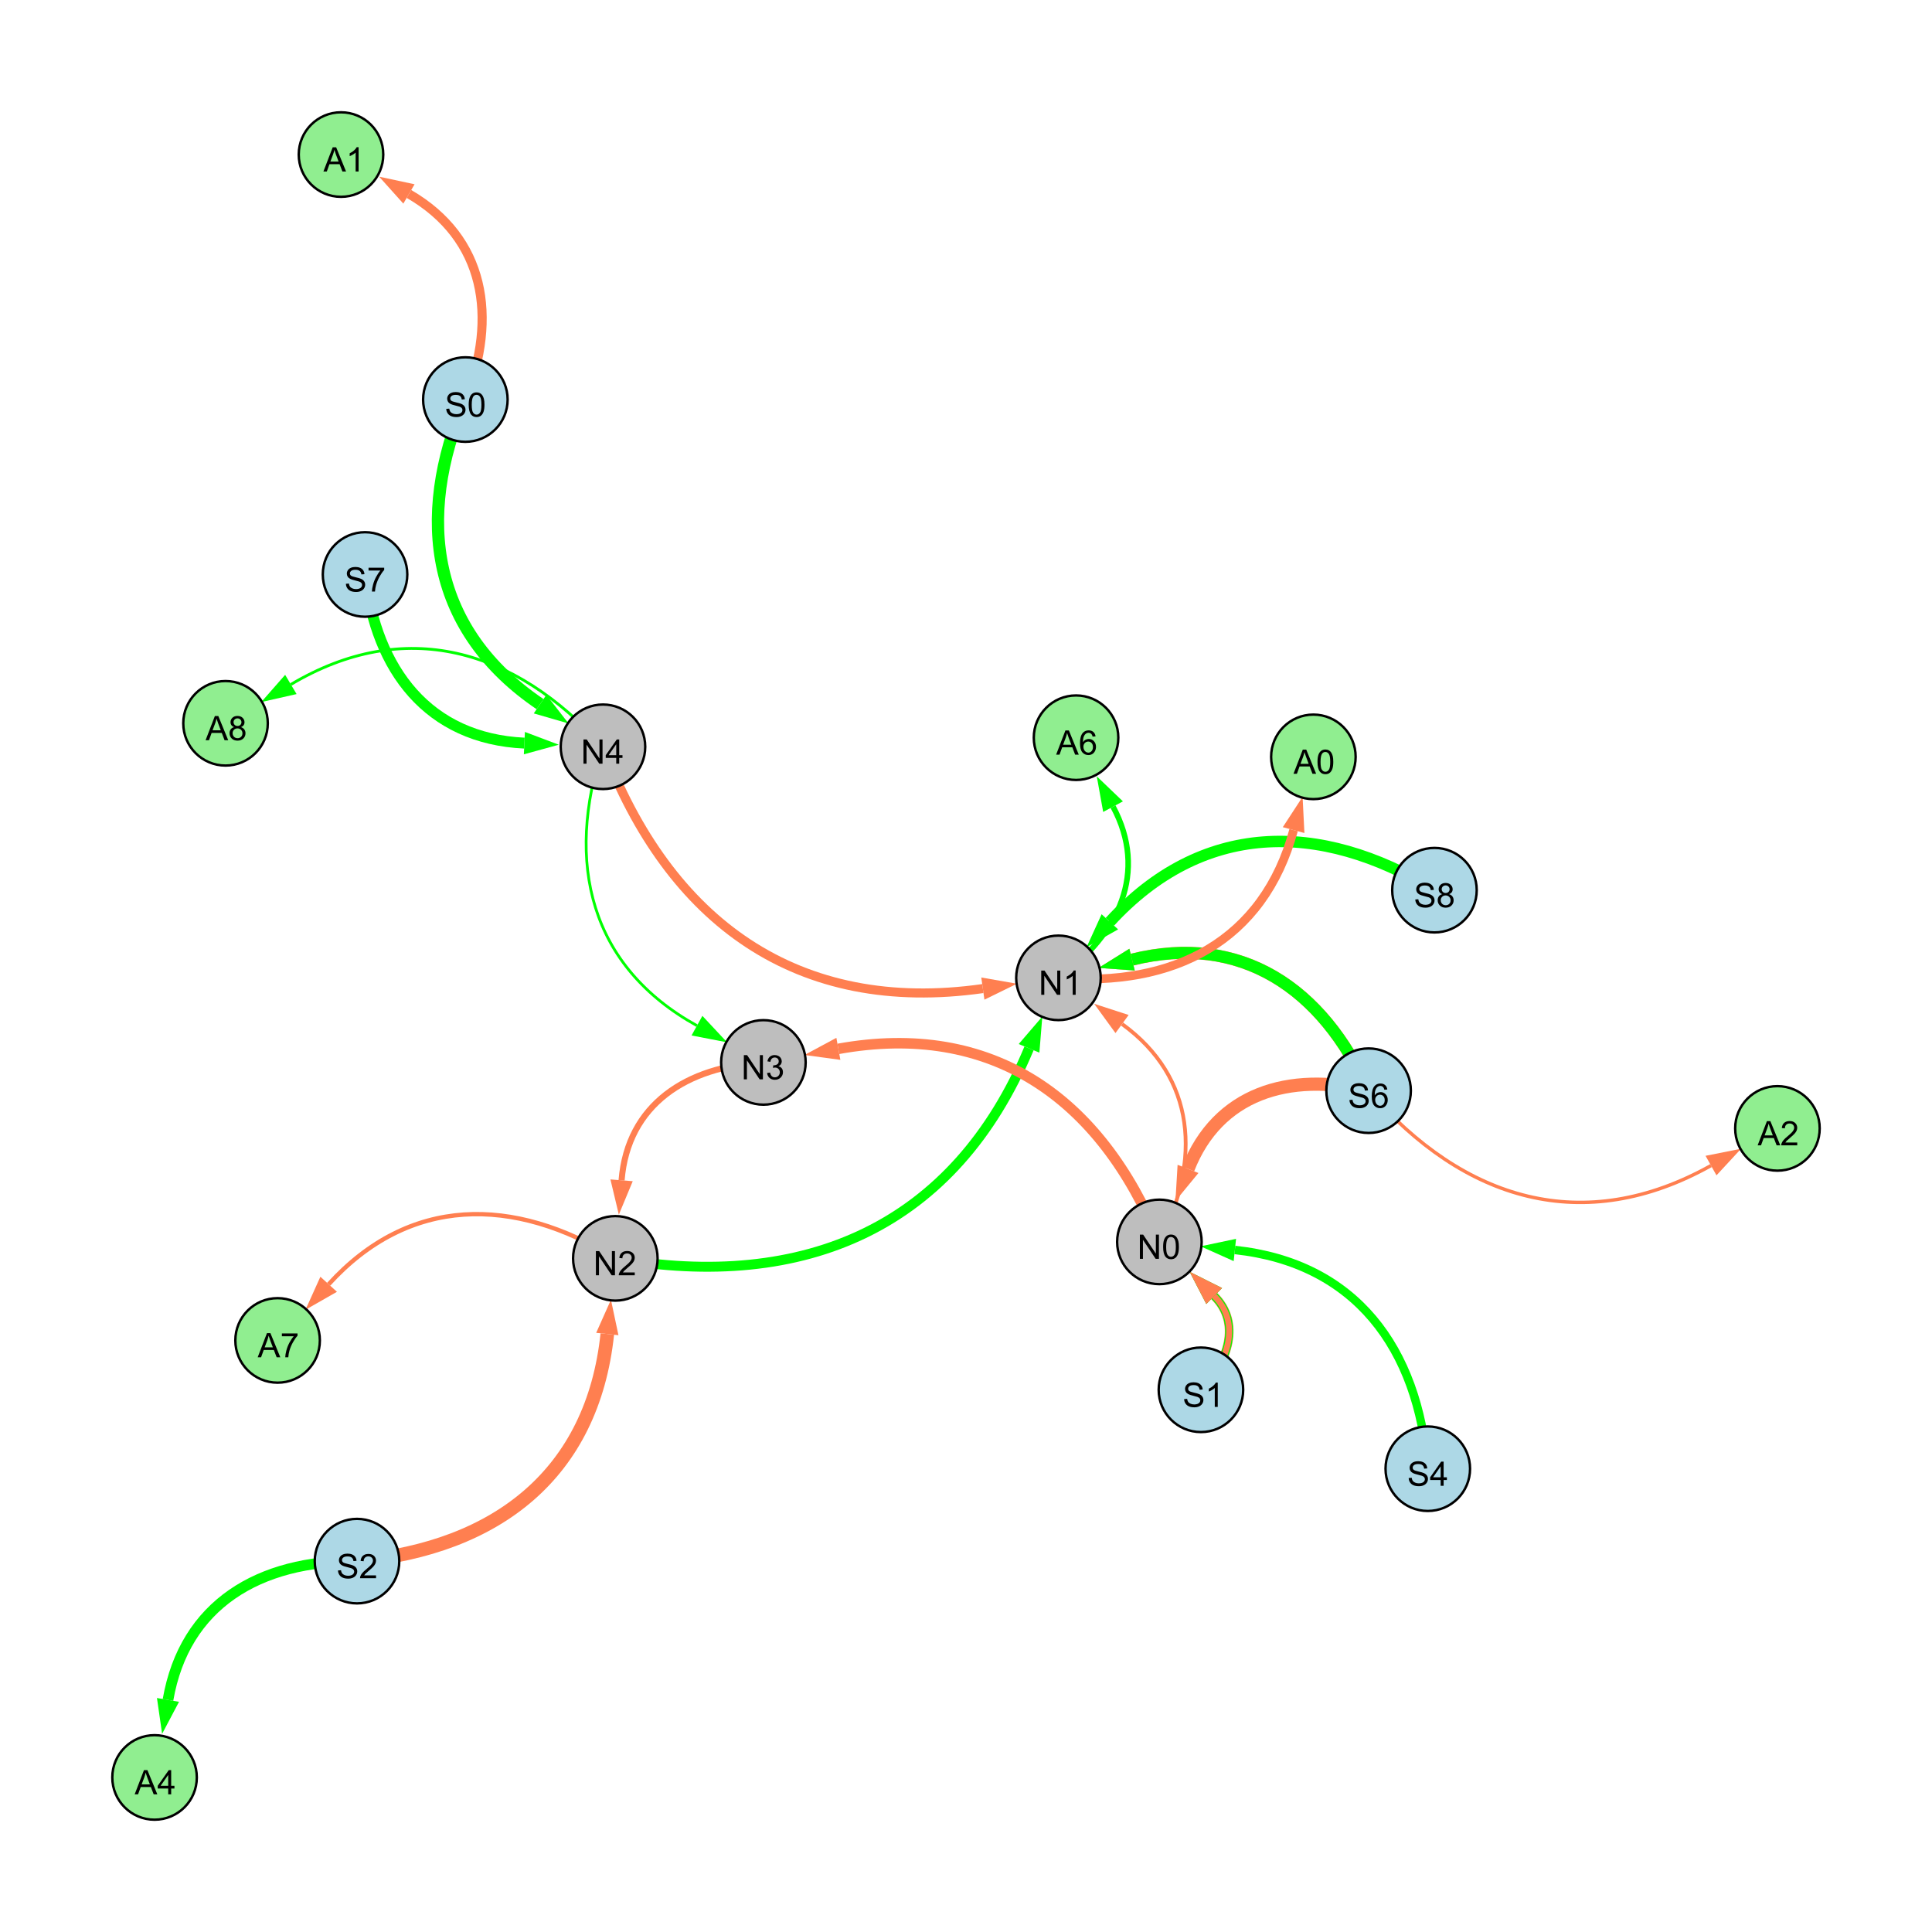 <?xml version="1.0" encoding="UTF-8"?>
<svg xmlns="http://www.w3.org/2000/svg" xmlns:xlink="http://www.w3.org/1999/xlink" width="800" height="800" viewBox="0 0 800 800">
<defs>
<g>
<g id="glyph-0-0">
<path d="M 0.629 -3.219 L 1.879 -3.328 C 1.938 -2.828 2.078 -2.418 2.293 -2.094 C 2.512 -1.773 2.848 -1.516 3.301 -1.316 C 3.758 -1.117 4.27 -1.02 4.84 -1.02 C 5.344 -1.02 5.793 -1.094 6.18 -1.242 C 6.566 -1.395 6.855 -1.602 7.043 -1.863 C 7.234 -2.125 7.328 -2.41 7.328 -2.719 C 7.328 -3.035 7.238 -3.309 7.055 -3.543 C 6.871 -3.777 6.57 -3.977 6.152 -4.137 C 5.883 -4.242 5.289 -4.402 4.367 -4.625 C 3.449 -4.844 2.805 -5.055 2.434 -5.25 C 1.953 -5.5 1.598 -5.812 1.363 -6.184 C 1.129 -6.555 1.012 -6.969 1.012 -7.43 C 1.012 -7.938 1.156 -8.41 1.441 -8.848 C 1.73 -9.289 2.148 -9.621 2.699 -9.852 C 3.25 -10.078 3.863 -10.191 4.539 -10.191 C 5.281 -10.191 5.938 -10.074 6.504 -9.832 C 7.07 -9.594 7.508 -9.242 7.812 -8.777 C 8.117 -8.312 8.281 -7.785 8.305 -7.199 L 7.035 -7.102 C 6.965 -7.734 6.734 -8.215 6.34 -8.539 C 5.945 -8.863 5.363 -9.023 4.594 -9.023 C 3.793 -9.023 3.207 -8.875 2.84 -8.582 C 2.473 -8.289 2.289 -7.934 2.289 -7.52 C 2.289 -7.16 2.422 -6.863 2.68 -6.633 C 2.934 -6.398 3.602 -6.16 4.68 -5.918 C 5.758 -5.672 6.496 -5.461 6.898 -5.277 C 7.48 -5.008 7.91 -4.668 8.188 -4.254 C 8.469 -3.844 8.605 -3.367 8.605 -2.828 C 8.605 -2.297 8.453 -1.793 8.148 -1.324 C 7.844 -0.852 7.406 -0.484 6.832 -0.223 C 6.262 0.039 5.617 0.172 4.902 0.172 C 3.996 0.172 3.234 0.039 2.621 -0.227 C 2.008 -0.488 1.527 -0.887 1.18 -1.418 C 0.832 -1.949 0.648 -2.551 0.629 -3.219 Z M 0.629 -3.219 "/>
</g>
<g id="glyph-0-1">
<path d="M 0.582 -4.941 C 0.582 -6.129 0.703 -7.082 0.945 -7.805 C 1.191 -8.527 1.555 -9.082 2.035 -9.477 C 2.516 -9.867 3.121 -10.062 3.848 -10.062 C 4.387 -10.062 4.859 -9.953 5.266 -9.738 C 5.668 -9.52 6.004 -9.211 6.27 -8.801 C 6.531 -8.395 6.738 -7.898 6.891 -7.312 C 7.039 -6.727 7.117 -5.938 7.117 -4.941 C 7.117 -3.766 6.996 -2.816 6.754 -2.094 C 6.512 -1.371 6.152 -0.816 5.672 -0.422 C 5.191 -0.027 4.582 0.172 3.848 0.172 C 2.883 0.172 2.125 -0.176 1.57 -0.867 C 0.91 -1.703 0.582 -3.059 0.582 -4.941 M 1.844 -4.941 C 1.844 -3.297 2.039 -2.203 2.422 -1.656 C 2.809 -1.113 3.285 -0.84 3.848 -0.84 C 4.414 -0.84 4.891 -1.113 5.273 -1.66 C 5.66 -2.207 5.852 -3.301 5.852 -4.941 C 5.852 -6.594 5.66 -7.688 5.273 -8.23 C 4.891 -8.773 4.41 -9.043 3.836 -9.043 C 3.27 -9.043 2.82 -8.805 2.48 -8.328 C 2.059 -7.715 1.844 -6.586 1.844 -4.941 Z M 1.844 -4.941 "/>
</g>
<g id="glyph-0-2">
<path d="M 1.066 0 L 1.066 -10.023 L 2.426 -10.023 L 7.691 -2.152 L 7.691 -10.023 L 8.961 -10.023 L 8.961 0 L 7.602 0 L 2.336 -7.875 L 2.336 0 Z M 1.066 0 "/>
</g>
<g id="glyph-0-3">
<path d="M 4.523 0 L 4.523 -2.398 L 0.18 -2.398 L 0.18 -3.527 L 4.75 -10.023 L 5.758 -10.023 L 5.758 -3.527 L 7.109 -3.527 L 7.109 -2.398 L 5.758 -2.398 L 5.758 0 L 4.523 0 M 4.523 -3.527 L 4.523 -8.047 L 1.387 -3.527 Z M 4.523 -3.527 "/>
</g>
<g id="glyph-0-4">
<path d="M 5.215 0 L 3.984 0 L 3.984 -7.84 C 3.688 -7.559 3.301 -7.277 2.82 -6.992 C 2.34 -6.711 1.906 -6.5 1.523 -6.359 L 1.523 -7.547 C 2.211 -7.871 2.812 -8.262 3.328 -8.723 C 3.844 -9.184 4.207 -9.629 4.422 -10.062 L 5.215 -10.062 Z M 5.215 0 "/>
</g>
<g id="glyph-0-5">
<path d="M 0.586 -2.645 L 1.82 -2.809 C 1.961 -2.113 2.199 -1.609 2.539 -1.301 C 2.879 -0.996 3.293 -0.84 3.781 -0.84 C 4.359 -0.84 4.848 -1.043 5.246 -1.441 C 5.645 -1.844 5.844 -2.34 5.844 -2.934 C 5.844 -3.496 5.66 -3.965 5.289 -4.332 C 4.922 -4.699 4.453 -4.883 3.883 -4.883 C 3.648 -4.883 3.359 -4.836 3.016 -4.742 L 3.152 -5.824 C 3.234 -5.816 3.301 -5.812 3.352 -5.812 C 3.875 -5.812 4.344 -5.945 4.766 -6.219 C 5.184 -6.492 5.395 -6.914 5.395 -7.484 C 5.395 -7.938 5.242 -8.309 4.938 -8.605 C 4.629 -8.902 4.234 -9.051 3.754 -9.051 C 3.273 -9.051 2.875 -8.898 2.555 -8.602 C 2.238 -8.297 2.031 -7.848 1.941 -7.246 L 0.711 -7.465 C 0.859 -8.289 1.203 -8.93 1.734 -9.383 C 2.27 -9.836 2.934 -10.062 3.727 -10.062 C 4.273 -10.062 4.777 -9.945 5.234 -9.711 C 5.695 -9.477 6.047 -9.156 6.293 -8.75 C 6.535 -8.344 6.656 -7.914 6.656 -7.457 C 6.656 -7.023 6.543 -6.629 6.309 -6.273 C 6.078 -5.918 5.734 -5.637 5.277 -5.43 C 5.871 -5.289 6.328 -5.008 6.656 -4.578 C 6.984 -4.145 7.148 -3.605 7.148 -2.961 C 7.148 -2.086 6.832 -1.344 6.195 -0.734 C 5.555 -0.125 4.75 0.18 3.773 0.18 C 2.895 0.18 2.164 -0.086 1.582 -0.609 C 1 -1.133 0.672 -1.812 0.586 -2.645 Z M 0.586 -2.645 "/>
</g>
<g id="glyph-0-6">
<path d="M 7.047 -1.184 L 7.047 0 L 0.422 0 C 0.414 -0.297 0.461 -0.582 0.566 -0.855 C 0.734 -1.305 1.008 -1.75 1.379 -2.188 C 1.75 -2.625 2.285 -3.133 2.988 -3.703 C 4.078 -4.598 4.812 -5.305 5.195 -5.828 C 5.578 -6.348 5.77 -6.844 5.77 -7.309 C 5.77 -7.797 5.594 -8.207 5.246 -8.543 C 4.898 -8.875 4.445 -9.043 3.883 -9.043 C 3.289 -9.043 2.816 -8.867 2.461 -8.512 C 2.105 -8.156 1.926 -7.664 1.922 -7.035 L 0.656 -7.164 C 0.742 -8.109 1.07 -8.828 1.633 -9.32 C 2.199 -9.816 2.957 -10.062 3.91 -10.062 C 4.871 -10.062 5.633 -9.797 6.195 -9.262 C 6.754 -8.73 7.035 -8.07 7.035 -7.281 C 7.035 -6.879 6.953 -6.484 6.789 -6.098 C 6.625 -5.711 6.352 -5.301 5.973 -4.875 C 5.59 -4.445 4.957 -3.859 4.074 -3.109 C 3.336 -2.492 2.863 -2.07 2.652 -1.848 C 2.441 -1.629 2.27 -1.406 2.133 -1.184 Z M 7.047 -1.184 "/>
</g>
<g id="glyph-0-7">
<path d="M 6.965 -7.566 L 5.742 -7.473 C 5.633 -7.953 5.477 -8.305 5.277 -8.523 C 4.945 -8.875 4.535 -9.051 4.047 -9.051 C 3.656 -9.051 3.312 -8.941 3.016 -8.723 C 2.629 -8.441 2.32 -8.027 2.098 -7.484 C 1.875 -6.941 1.758 -6.172 1.75 -5.168 C 2.047 -5.617 2.41 -5.953 2.836 -6.172 C 3.266 -6.391 3.715 -6.5 4.184 -6.5 C 5.004 -6.5 5.703 -6.199 6.277 -5.594 C 6.855 -4.992 7.145 -4.211 7.145 -3.254 C 7.145 -2.625 7.008 -2.039 6.738 -1.5 C 6.465 -0.961 6.094 -0.547 5.617 -0.258 C 5.145 0.027 4.609 0.172 4.008 0.172 C 2.98 0.172 2.145 -0.207 1.496 -0.961 C 0.852 -1.715 0.527 -2.957 0.527 -4.688 C 0.527 -6.625 0.883 -8.035 1.602 -8.914 C 2.223 -9.68 3.066 -10.062 4.121 -10.062 C 4.91 -10.062 5.555 -9.84 6.059 -9.398 C 6.562 -8.957 6.867 -8.348 6.965 -7.566 M 1.941 -3.246 C 1.941 -2.824 2.031 -2.418 2.211 -2.031 C 2.391 -1.645 2.645 -1.348 2.969 -1.145 C 3.289 -0.941 3.629 -0.84 3.984 -0.84 C 4.504 -0.84 4.953 -1.051 5.324 -1.469 C 5.699 -1.891 5.887 -2.457 5.887 -3.18 C 5.887 -3.871 5.699 -4.418 5.332 -4.816 C 4.961 -5.215 4.5 -5.414 3.938 -5.414 C 3.383 -5.414 2.91 -5.215 2.523 -4.816 C 2.137 -4.418 1.941 -3.895 1.941 -3.246 Z M 1.941 -3.246 "/>
</g>
<g id="glyph-0-8">
<path d="M 2.477 -5.434 C 1.965 -5.621 1.586 -5.887 1.34 -6.234 C 1.094 -6.582 0.969 -6.996 0.969 -7.477 C 0.969 -8.207 1.234 -8.82 1.758 -9.316 C 2.281 -9.812 2.977 -10.062 3.848 -10.062 C 4.723 -10.062 5.43 -9.809 5.961 -9.301 C 6.492 -8.793 6.762 -8.172 6.762 -7.445 C 6.762 -6.98 6.641 -6.574 6.395 -6.23 C 6.152 -5.887 5.781 -5.621 5.285 -5.434 C 5.898 -5.234 6.367 -4.91 6.688 -4.465 C 7.012 -4.016 7.172 -3.484 7.172 -2.863 C 7.172 -2.008 6.867 -1.289 6.262 -0.703 C 5.656 -0.121 4.859 0.172 3.867 0.172 C 2.879 0.172 2.082 -0.121 1.477 -0.707 C 0.871 -1.293 0.566 -2.023 0.566 -2.898 C 0.566 -3.551 0.734 -4.098 1.062 -4.535 C 1.395 -4.977 1.863 -5.273 2.477 -5.434 M 2.227 -7.52 C 2.227 -7.047 2.383 -6.656 2.688 -6.359 C 2.992 -6.055 3.387 -5.906 3.875 -5.906 C 4.352 -5.906 4.738 -6.055 5.043 -6.355 C 5.344 -6.652 5.496 -7.02 5.496 -7.453 C 5.496 -7.902 5.34 -8.281 5.027 -8.59 C 4.715 -8.898 4.328 -9.051 3.863 -9.051 C 3.395 -9.051 3.004 -8.898 2.695 -8.602 C 2.383 -8.297 2.227 -7.938 2.227 -7.52 M 1.832 -2.891 C 1.832 -2.539 1.914 -2.203 2.082 -1.875 C 2.246 -1.547 2.496 -1.289 2.824 -1.109 C 3.152 -0.93 3.504 -0.84 3.883 -0.84 C 4.469 -0.84 4.957 -1.031 5.34 -1.406 C 5.723 -1.785 5.914 -2.266 5.914 -2.852 C 5.914 -3.441 5.715 -3.934 5.32 -4.32 C 4.926 -4.707 4.434 -4.902 3.844 -4.902 C 3.262 -4.902 2.785 -4.711 2.402 -4.328 C 2.023 -3.945 1.832 -3.465 1.832 -2.891 Z M 1.832 -2.891 "/>
</g>
<g id="glyph-0-9">
<path d="M 0.664 -8.711 L 0.664 -9.891 L 7.148 -9.891 L 7.148 -8.934 C 6.512 -8.254 5.879 -7.352 5.254 -6.227 C 4.625 -5.102 4.141 -3.945 3.801 -2.754 C 3.555 -1.918 3.398 -0.996 3.328 0 L 2.062 0 C 2.078 -0.789 2.234 -1.742 2.531 -2.859 C 2.824 -3.973 3.25 -5.051 3.805 -6.086 C 4.359 -7.125 4.945 -8 5.57 -8.711 Z M 0.664 -8.711 "/>
</g>
<g id="glyph-0-10">
<path d="M -0.02 0 L 3.828 -10.023 L 5.258 -10.023 L 9.359 0 L 7.848 0 L 6.68 -3.035 L 2.488 -3.035 L 1.387 0 L -0.02 0 M 2.871 -4.117 L 6.27 -4.117 L 5.223 -6.891 C 4.902 -7.734 4.668 -8.426 4.512 -8.969 C 4.383 -8.328 4.203 -7.688 3.973 -7.055 Z M 2.871 -4.117 "/>
</g>
</g>
</defs>
<rect x="-80" y="-80" width="960" height="960" fill="rgb(100%, 100%, 100%)" fill-opacity="1"/>
<path fill="none" stroke-width="5.091" stroke-linecap="butt" stroke-linejoin="miter" stroke="rgb(0%, 100%, 0%)" stroke-opacity="1" stroke-miterlimit="10" d="M 192.699 165.445 C 171.477 215.223 179.02 261.344 223.629 291.574 "/>
<path fill-rule="nonzero" fill="rgb(0%, 100%, 0%)" fill-opacity="1" d="M 235.438 299.578 L 221.027 295.41 L 226.227 287.734 L 235.438 299.578 "/>
<path fill="none" stroke-width="1.562" stroke-linecap="butt" stroke-linejoin="miter" stroke="rgb(100%, 49.804%, 31.373%)" stroke-opacity="1" stroke-miterlimit="10" d="M 480.078 514.242 C 497.477 480.305 495.223 446.246 464.621 424.027 "/>
<path fill-rule="nonzero" fill="rgb(100%, 49.804%, 31.373%)" fill-opacity="1" d="M 453.074 415.645 L 467.344 420.277 L 461.895 427.777 L 453.074 415.645 "/>
<path fill="none" stroke-width="2.517" stroke-linecap="butt" stroke-linejoin="miter" stroke="rgb(100%, 49.804%, 31.373%)" stroke-opacity="1" stroke-miterlimit="10" d="M 316.109 439.922 C 284.332 441.512 259.895 457.395 257.383 488.738 "/>
<path fill-rule="nonzero" fill="rgb(100%, 49.804%, 31.373%)" fill-opacity="1" d="M 256.246 502.961 L 252.762 488.371 L 262.004 489.109 L 256.246 502.961 "/>
<path fill="none" stroke-width="5.63" stroke-linecap="butt" stroke-linejoin="miter" stroke="rgb(100%, 49.804%, 31.373%)" stroke-opacity="1" stroke-miterlimit="10" d="M 147.832 646.43 C 205.891 640.992 245.355 610.168 251.477 552.387 "/>
<path fill-rule="nonzero" fill="rgb(100%, 49.804%, 31.373%)" fill-opacity="1" d="M 252.98 538.199 L 256.086 552.875 L 246.867 551.898 L 252.98 538.199 "/>
<path fill="none" stroke-width="5.456" stroke-linecap="butt" stroke-linejoin="miter" stroke="rgb(100%, 49.804%, 31.373%)" stroke-opacity="1" stroke-miterlimit="10" d="M 566.707 451.633 C 533.684 443.734 504.203 452.742 491.934 484.02 "/>
<path fill-rule="nonzero" fill="rgb(100%, 49.804%, 31.373%)" fill-opacity="1" d="M 486.723 497.301 L 487.617 482.324 L 496.25 485.711 L 486.723 497.301 "/>
<path fill="none" stroke-width="5.042" stroke-linecap="butt" stroke-linejoin="miter" stroke="rgb(100%, 49.804%, 31.373%)" stroke-opacity="1" stroke-miterlimit="10" d="M 566.707 451.633 C 547.625 409.055 513.801 386.211 468.762 397.359 "/>
<path fill-rule="nonzero" fill="rgb(100%, 49.804%, 31.373%)" fill-opacity="1" d="M 454.914 400.789 L 467.645 392.859 L 469.875 401.859 L 454.914 400.789 "/>
<path fill="none" stroke-width="3.616" stroke-linecap="butt" stroke-linejoin="miter" stroke="rgb(100%, 49.804%, 31.373%)" stroke-opacity="1" stroke-miterlimit="10" d="M 497.281 575.488 C 508.816 563.91 513.91 547.66 502.762 536.652 "/>
<path fill-rule="nonzero" fill="rgb(100%, 49.804%, 31.373%)" fill-opacity="1" d="M 492.613 526.625 L 506.02 533.355 L 499.504 539.949 L 492.613 526.625 "/>
<path fill="none" stroke-width="3.751" stroke-linecap="butt" stroke-linejoin="miter" stroke="rgb(100%, 49.804%, 31.373%)" stroke-opacity="1" stroke-miterlimit="10" d="M 249.68 309.227 C 277.082 381.926 330.215 420.242 406.98 409.348 "/>
<path fill-rule="nonzero" fill="rgb(100%, 49.804%, 31.373%)" fill-opacity="1" d="M 421.102 407.344 L 407.629 413.938 L 406.328 404.758 L 421.102 407.344 "/>
<path fill="none" stroke-width="1.144" stroke-linecap="butt" stroke-linejoin="miter" stroke="rgb(0%, 100%, 0%)" stroke-opacity="1" stroke-miterlimit="10" d="M 249.68 309.227 C 233.781 357.449 244.375 400.246 288.602 424.707 "/>
<path fill-rule="nonzero" fill="rgb(0%, 100%, 0%)" fill-opacity="1" d="M 301.082 431.609 L 286.355 428.762 L 290.844 420.648 L 301.082 431.609 "/>
<path fill="none" stroke-width="3.279" stroke-linecap="butt" stroke-linejoin="miter" stroke="rgb(0%, 100%, 0%)" stroke-opacity="1" stroke-miterlimit="10" d="M 497.281 575.488 C 508.816 563.91 513.91 547.66 502.762 536.652 "/>
<path fill-rule="nonzero" fill="rgb(0%, 100%, 0%)" fill-opacity="1" d="M 492.613 526.625 L 506.02 533.355 L 499.504 539.949 L 492.613 526.625 "/>
<path fill="none" stroke-width="2.429" stroke-linecap="butt" stroke-linejoin="miter" stroke="rgb(100%, 49.804%, 31.373%)" stroke-opacity="1" stroke-miterlimit="10" d="M 497.281 575.488 C 508.816 563.91 513.91 547.66 502.762 536.652 "/>
<path fill-rule="nonzero" fill="rgb(100%, 49.804%, 31.373%)" fill-opacity="1" d="M 492.613 526.625 L 506.02 533.355 L 499.504 539.949 L 492.613 526.625 "/>
<path fill="none" stroke-width="4.107" stroke-linecap="butt" stroke-linejoin="miter" stroke="rgb(0%, 100%, 0%)" stroke-opacity="1" stroke-miterlimit="10" d="M 254.797 521.059 C 333.641 534.898 395.355 507.836 426.109 434.098 "/>
<path fill-rule="nonzero" fill="rgb(0%, 100%, 0%)" fill-opacity="1" d="M 431.602 420.93 L 430.387 435.883 L 421.832 432.312 L 431.602 420.93 "/>
<path fill="none" stroke-width="4.346" stroke-linecap="butt" stroke-linejoin="miter" stroke="rgb(100%, 49.804%, 31.373%)" stroke-opacity="1" stroke-miterlimit="10" d="M 480.078 514.242 C 455.754 454.367 410.562 422.84 347.152 434.309 "/>
<path fill-rule="nonzero" fill="rgb(100%, 49.804%, 31.373%)" fill-opacity="1" d="M 333.117 436.848 L 346.328 429.746 L 347.98 438.867 L 333.117 436.848 "/>
<path fill="none" stroke-width="4.916" stroke-linecap="butt" stroke-linejoin="miter" stroke="rgb(0%, 100%, 0%)" stroke-opacity="1" stroke-miterlimit="10" d="M 566.707 451.633 C 547.625 409.055 513.801 386.211 468.762 397.359 "/>
<path fill-rule="nonzero" fill="rgb(0%, 100%, 0%)" fill-opacity="1" d="M 454.914 400.789 L 467.645 392.859 L 469.875 401.859 L 454.914 400.789 "/>
<path fill="none" stroke-width="4.722" stroke-linecap="butt" stroke-linejoin="miter" stroke="rgb(0%, 100%, 0%)" stroke-opacity="1" stroke-miterlimit="10" d="M 593.98 368.602 C 545.902 339.363 497.457 340.395 459.566 381.703 "/>
<path fill-rule="nonzero" fill="rgb(0%, 100%, 0%)" fill-opacity="1" d="M 449.926 392.215 L 456.152 378.57 L 462.984 384.836 L 449.926 392.215 "/>
<path fill="none" stroke-width="3.5" stroke-linecap="butt" stroke-linejoin="miter" stroke="rgb(0%, 100%, 0%)" stroke-opacity="1" stroke-miterlimit="10" d="M 591.219 608.164 C 587.23 558.004 561.129 522.926 511.332 517.59 "/>
<path fill-rule="nonzero" fill="rgb(0%, 100%, 0%)" fill-opacity="1" d="M 497.148 516.07 L 511.824 512.98 L 510.84 522.199 L 497.148 516.07 "/>
<path fill="none" stroke-width="4.511" stroke-linecap="butt" stroke-linejoin="miter" stroke="rgb(0%, 100%, 0%)" stroke-opacity="1" stroke-miterlimit="10" d="M 151.16 237.875 C 155.695 277.648 177.457 305.863 217.137 307.711 "/>
<path fill-rule="nonzero" fill="rgb(0%, 100%, 0%)" fill-opacity="1" d="M 231.391 308.375 L 216.922 312.344 L 217.355 303.082 L 231.391 308.375 "/>
<path fill="none" stroke-width="2.312" stroke-linecap="butt" stroke-linejoin="miter" stroke="rgb(0%, 100%, 0%)" stroke-opacity="1" stroke-miterlimit="10" d="M 438.285 404.906 C 463.539 386.93 475.367 361 460.891 334.02 "/>
<path fill-rule="nonzero" fill="rgb(0%, 100%, 0%)" fill-opacity="1" d="M 454.145 321.449 L 464.977 331.828 L 456.805 336.211 L 454.145 321.449 "/>
<path fill="none" stroke-width="4.424" stroke-linecap="butt" stroke-linejoin="miter" stroke="rgb(0%, 100%, 0%)" stroke-opacity="1" stroke-miterlimit="10" d="M 147.832 646.43 C 107.375 646.02 76.41 664.328 69.559 703.895 "/>
<path fill-rule="nonzero" fill="rgb(0%, 100%, 0%)" fill-opacity="1" d="M 67.125 717.953 L 64.992 703.105 L 74.125 704.688 L 67.125 717.953 "/>
<path fill="none" stroke-width="3.774" stroke-linecap="butt" stroke-linejoin="miter" stroke="rgb(100%, 49.804%, 31.373%)" stroke-opacity="1" stroke-miterlimit="10" d="M 192.699 165.445 C 206.195 131.227 200.875 98.594 169.34 80.312 "/>
<path fill-rule="nonzero" fill="rgb(100%, 49.804%, 31.373%)" fill-opacity="1" d="M 156.996 73.156 L 171.664 76.301 L 167.016 84.32 L 156.996 73.156 "/>
<path fill="none" stroke-width="1.784" stroke-linecap="butt" stroke-linejoin="miter" stroke="rgb(100%, 49.804%, 31.373%)" stroke-opacity="1" stroke-miterlimit="10" d="M 254.797 521.059 C 212.547 494.961 169.344 495.23 136.094 531.789 "/>
<path fill-rule="nonzero" fill="rgb(100%, 49.804%, 31.373%)" fill-opacity="1" d="M 126.496 542.344 L 132.664 528.672 L 139.523 534.91 L 126.496 542.344 "/>
<path fill="none" stroke-width="3.591" stroke-linecap="butt" stroke-linejoin="miter" stroke="rgb(100%, 49.804%, 31.373%)" stroke-opacity="1" stroke-miterlimit="10" d="M 438.285 404.906 C 486.035 408.855 523.23 389.738 535.656 343.723 "/>
<path fill-rule="nonzero" fill="rgb(100%, 49.804%, 31.373%)" fill-opacity="1" d="M 539.375 329.949 L 540.129 344.93 L 531.18 342.512 L 539.375 329.949 "/>
<path fill="none" stroke-width="1.172" stroke-linecap="butt" stroke-linejoin="miter" stroke="rgb(0%, 100%, 0%)" stroke-opacity="1" stroke-miterlimit="10" d="M 249.68 309.227 C 213.051 268.316 167.453 255.473 120.441 283.418 "/>
<path fill-rule="nonzero" fill="rgb(0%, 100%, 0%)" fill-opacity="1" d="M 108.18 290.707 L 118.074 279.434 L 122.812 287.402 L 108.18 290.707 "/>
<path fill="none" stroke-width="1.413" stroke-linecap="butt" stroke-linejoin="miter" stroke="rgb(100%, 49.804%, 31.373%)" stroke-opacity="1" stroke-miterlimit="10" d="M 566.707 451.633 C 606.219 497.414 655.898 512.07 708.496 482.641 "/>
<path fill-rule="nonzero" fill="rgb(100%, 49.804%, 31.373%)" fill-opacity="1" d="M 720.945 475.672 L 710.758 486.684 L 706.23 478.594 L 720.945 475.672 "/>
<path fill-rule="nonzero" fill="rgb(67.843%, 84.706%, 90.196%)" fill-opacity="1" stroke-width="1" stroke-linecap="butt" stroke-linejoin="miter" stroke="rgb(0%, 0%, 0%)" stroke-opacity="1" stroke-miterlimit="10" d="M 210.199 165.445 C 210.199 175.109 202.363 182.945 192.699 182.945 C 183.031 182.945 175.199 175.109 175.199 165.445 C 175.199 155.781 183.031 147.945 192.699 147.945 C 202.363 147.945 210.199 155.781 210.199 165.445 "/>
<path fill-rule="nonzero" fill="rgb(74.51%, 74.51%, 74.51%)" fill-opacity="1" stroke-width="1" stroke-linecap="butt" stroke-linejoin="miter" stroke="rgb(0%, 0%, 0%)" stroke-opacity="1" stroke-miterlimit="10" d="M 267.18 309.227 C 267.18 318.891 259.344 326.727 249.68 326.727 C 240.012 326.727 232.18 318.891 232.18 309.227 C 232.18 299.562 240.012 291.727 249.68 291.727 C 259.344 291.727 267.18 299.562 267.18 309.227 "/>
<path fill-rule="nonzero" fill="rgb(74.51%, 74.51%, 74.51%)" fill-opacity="1" stroke-width="1" stroke-linecap="butt" stroke-linejoin="miter" stroke="rgb(0%, 0%, 0%)" stroke-opacity="1" stroke-miterlimit="10" d="M 497.578 514.242 C 497.578 523.906 489.742 531.742 480.078 531.742 C 470.41 531.742 462.578 523.906 462.578 514.242 C 462.578 504.578 470.41 496.742 480.078 496.742 C 489.742 496.742 497.578 504.578 497.578 514.242 "/>
<path fill-rule="nonzero" fill="rgb(74.51%, 74.51%, 74.51%)" fill-opacity="1" stroke-width="1" stroke-linecap="butt" stroke-linejoin="miter" stroke="rgb(0%, 0%, 0%)" stroke-opacity="1" stroke-miterlimit="10" d="M 455.785 404.906 C 455.785 414.57 447.949 422.406 438.285 422.406 C 428.617 422.406 420.785 414.57 420.785 404.906 C 420.785 395.242 428.617 387.406 438.285 387.406 C 447.949 387.406 455.785 395.242 455.785 404.906 "/>
<path fill-rule="nonzero" fill="rgb(74.51%, 74.51%, 74.51%)" fill-opacity="1" stroke-width="1" stroke-linecap="butt" stroke-linejoin="miter" stroke="rgb(0%, 0%, 0%)" stroke-opacity="1" stroke-miterlimit="10" d="M 333.609 439.922 C 333.609 449.586 325.777 457.422 316.109 457.422 C 306.445 457.422 298.609 449.586 298.609 439.922 C 298.609 430.258 306.445 422.422 316.109 422.422 C 325.777 422.422 333.609 430.258 333.609 439.922 "/>
<path fill-rule="nonzero" fill="rgb(74.51%, 74.51%, 74.51%)" fill-opacity="1" stroke-width="1" stroke-linecap="butt" stroke-linejoin="miter" stroke="rgb(0%, 0%, 0%)" stroke-opacity="1" stroke-miterlimit="10" d="M 272.297 521.059 C 272.297 530.723 264.461 538.559 254.797 538.559 C 245.129 538.559 237.297 530.723 237.297 521.059 C 237.297 511.395 245.129 503.559 254.797 503.559 C 264.461 503.559 272.297 511.395 272.297 521.059 "/>
<path fill-rule="nonzero" fill="rgb(67.843%, 84.706%, 90.196%)" fill-opacity="1" stroke-width="1" stroke-linecap="butt" stroke-linejoin="miter" stroke="rgb(0%, 0%, 0%)" stroke-opacity="1" stroke-miterlimit="10" d="M 165.332 646.43 C 165.332 656.098 157.496 663.93 147.832 663.93 C 138.168 663.93 130.332 656.098 130.332 646.43 C 130.332 636.766 138.168 628.93 147.832 628.93 C 157.496 628.93 165.332 636.766 165.332 646.43 "/>
<path fill-rule="nonzero" fill="rgb(67.843%, 84.706%, 90.196%)" fill-opacity="1" stroke-width="1" stroke-linecap="butt" stroke-linejoin="miter" stroke="rgb(0%, 0%, 0%)" stroke-opacity="1" stroke-miterlimit="10" d="M 584.207 451.633 C 584.207 461.297 576.371 469.133 566.707 469.133 C 557.039 469.133 549.207 461.297 549.207 451.633 C 549.207 441.969 557.039 434.133 566.707 434.133 C 576.371 434.133 584.207 441.969 584.207 451.633 "/>
<path fill-rule="nonzero" fill="rgb(67.843%, 84.706%, 90.196%)" fill-opacity="1" stroke-width="1" stroke-linecap="butt" stroke-linejoin="miter" stroke="rgb(0%, 0%, 0%)" stroke-opacity="1" stroke-miterlimit="10" d="M 514.781 575.488 C 514.781 585.152 506.945 592.988 497.281 592.988 C 487.617 592.988 479.781 585.152 479.781 575.488 C 479.781 565.82 487.617 557.988 497.281 557.988 C 506.945 557.988 514.781 565.82 514.781 575.488 "/>
<path fill-rule="nonzero" fill="rgb(67.843%, 84.706%, 90.196%)" fill-opacity="1" stroke-width="1" stroke-linecap="butt" stroke-linejoin="miter" stroke="rgb(0%, 0%, 0%)" stroke-opacity="1" stroke-miterlimit="10" d="M 611.48 368.602 C 611.48 378.266 603.645 386.102 593.98 386.102 C 584.316 386.102 576.48 378.266 576.48 368.602 C 576.48 358.934 584.316 351.102 593.98 351.102 C 603.645 351.102 611.48 358.934 611.48 368.602 "/>
<path fill-rule="nonzero" fill="rgb(67.843%, 84.706%, 90.196%)" fill-opacity="1" stroke-width="1" stroke-linecap="butt" stroke-linejoin="miter" stroke="rgb(0%, 0%, 0%)" stroke-opacity="1" stroke-miterlimit="10" d="M 608.719 608.164 C 608.719 617.828 600.883 625.664 591.219 625.664 C 581.551 625.664 573.719 617.828 573.719 608.164 C 573.719 598.5 581.551 590.664 591.219 590.664 C 600.883 590.664 608.719 598.5 608.719 608.164 "/>
<path fill-rule="nonzero" fill="rgb(67.843%, 84.706%, 90.196%)" fill-opacity="1" stroke-width="1" stroke-linecap="butt" stroke-linejoin="miter" stroke="rgb(0%, 0%, 0%)" stroke-opacity="1" stroke-miterlimit="10" d="M 168.66 237.875 C 168.66 247.543 160.824 255.375 151.16 255.375 C 141.496 255.375 133.66 247.543 133.66 237.875 C 133.66 228.211 141.496 220.375 151.16 220.375 C 160.824 220.375 168.66 228.211 168.66 237.875 "/>
<path fill-rule="nonzero" fill="rgb(56.471%, 93.333%, 56.471%)" fill-opacity="1" stroke-width="1" stroke-linecap="butt" stroke-linejoin="miter" stroke="rgb(0%, 0%, 0%)" stroke-opacity="1" stroke-miterlimit="10" d="M 463.07 305.469 C 463.07 315.133 455.234 322.969 445.57 322.969 C 435.906 322.969 428.07 315.133 428.07 305.469 C 428.07 295.805 435.906 287.969 445.57 287.969 C 455.234 287.969 463.07 295.805 463.07 305.469 "/>
<path fill-rule="nonzero" fill="rgb(56.471%, 93.333%, 56.471%)" fill-opacity="1" stroke-width="1" stroke-linecap="butt" stroke-linejoin="miter" stroke="rgb(0%, 0%, 0%)" stroke-opacity="1" stroke-miterlimit="10" d="M 81.5 736 C 81.5 745.664 73.664 753.5 64 753.5 C 54.336 753.5 46.5 745.664 46.5 736 C 46.5 726.336 54.336 718.5 64 718.5 C 73.664 718.5 81.5 726.336 81.5 736 "/>
<path fill-rule="nonzero" fill="rgb(56.471%, 93.333%, 56.471%)" fill-opacity="1" stroke-width="1" stroke-linecap="butt" stroke-linejoin="miter" stroke="rgb(0%, 0%, 0%)" stroke-opacity="1" stroke-miterlimit="10" d="M 158.703 64 C 158.703 73.664 150.867 81.5 141.203 81.5 C 131.539 81.5 123.703 73.664 123.703 64 C 123.703 54.336 131.539 46.5 141.203 46.5 C 150.867 46.5 158.703 54.336 158.703 64 "/>
<path fill-rule="nonzero" fill="rgb(56.471%, 93.333%, 56.471%)" fill-opacity="1" stroke-width="1" stroke-linecap="butt" stroke-linejoin="miter" stroke="rgb(0%, 0%, 0%)" stroke-opacity="1" stroke-miterlimit="10" d="M 132.449 555.039 C 132.449 564.703 124.613 572.539 114.949 572.539 C 105.281 572.539 97.449 564.703 97.449 555.039 C 97.449 545.375 105.281 537.539 114.949 537.539 C 124.613 537.539 132.449 545.375 132.449 555.039 "/>
<path fill-rule="nonzero" fill="rgb(56.471%, 93.333%, 56.471%)" fill-opacity="1" stroke-width="1" stroke-linecap="butt" stroke-linejoin="miter" stroke="rgb(0%, 0%, 0%)" stroke-opacity="1" stroke-miterlimit="10" d="M 561.344 313.398 C 561.344 323.062 553.508 330.898 543.844 330.898 C 534.18 330.898 526.344 323.062 526.344 313.398 C 526.344 303.734 534.18 295.898 543.844 295.898 C 553.508 295.898 561.344 303.734 561.344 313.398 "/>
<path fill-rule="nonzero" fill="rgb(56.471%, 93.333%, 56.471%)" fill-opacity="1" stroke-width="1" stroke-linecap="butt" stroke-linejoin="miter" stroke="rgb(0%, 0%, 0%)" stroke-opacity="1" stroke-miterlimit="10" d="M 110.887 299.504 C 110.887 309.168 103.051 317.004 93.387 317.004 C 83.723 317.004 75.887 309.168 75.887 299.504 C 75.887 289.836 83.723 282.004 93.387 282.004 C 103.051 282.004 110.887 289.836 110.887 299.504 "/>
<path fill-rule="nonzero" fill="rgb(56.471%, 93.333%, 56.471%)" fill-opacity="1" stroke-width="1" stroke-linecap="butt" stroke-linejoin="miter" stroke="rgb(0%, 0%, 0%)" stroke-opacity="1" stroke-miterlimit="10" d="M 753.5 467.246 C 753.5 476.914 745.664 484.746 736 484.746 C 726.336 484.746 718.5 476.914 718.5 467.246 C 718.5 457.582 726.336 449.746 736 449.746 C 745.664 449.746 753.5 457.582 753.5 467.246 "/>
<g fill="rgb(0%, 0%, 0%)" fill-opacity="1">
<use xlink:href="#glyph-0-0" x="184.156" y="172.527"/>
<use xlink:href="#glyph-0-1" x="193.494" y="172.527"/>
</g>
<g fill="rgb(0%, 0%, 0%)" fill-opacity="1">
<use xlink:href="#glyph-0-2" x="240.535" y="316.223"/>
<use xlink:href="#glyph-0-3" x="250.646" y="316.223"/>
</g>
<g fill="rgb(0%, 0%, 0%)" fill-opacity="1">
<use xlink:href="#glyph-0-2" x="470.93" y="521.258"/>
<use xlink:href="#glyph-0-1" x="481.04" y="521.258"/>
</g>
<g fill="rgb(0%, 0%, 0%)" fill-opacity="1">
<use xlink:href="#glyph-0-2" x="430.086" y="411.922"/>
<use xlink:href="#glyph-0-4" x="440.196" y="411.922"/>
</g>
<g fill="rgb(0%, 0%, 0%)" fill-opacity="1">
<use xlink:href="#glyph-0-2" x="306.945" y="446.938"/>
<use xlink:href="#glyph-0-5" x="317.056" y="446.938"/>
</g>
<g fill="rgb(0%, 0%, 0%)" fill-opacity="1">
<use xlink:href="#glyph-0-2" x="245.684" y="528.074"/>
<use xlink:href="#glyph-0-6" x="255.794" y="528.074"/>
</g>
<g fill="rgb(0%, 0%, 0%)" fill-opacity="1">
<use xlink:href="#glyph-0-0" x="139.324" y="653.512"/>
<use xlink:href="#glyph-0-6" x="148.662" y="653.512"/>
</g>
<g fill="rgb(0%, 0%, 0%)" fill-opacity="1">
<use xlink:href="#glyph-0-0" x="558.152" y="458.711"/>
<use xlink:href="#glyph-0-7" x="567.49" y="458.711"/>
</g>
<g fill="rgb(0%, 0%, 0%)" fill-opacity="1">
<use xlink:href="#glyph-0-0" x="489.691" y="582.566"/>
<use xlink:href="#glyph-0-4" x="499.029" y="582.566"/>
</g>
<g fill="rgb(0%, 0%, 0%)" fill-opacity="1">
<use xlink:href="#glyph-0-0" x="585.41" y="375.68"/>
<use xlink:href="#glyph-0-8" x="594.748" y="375.68"/>
</g>
<g fill="rgb(0%, 0%, 0%)" fill-opacity="1">
<use xlink:href="#glyph-0-0" x="582.68" y="615.242"/>
<use xlink:href="#glyph-0-3" x="592.018" y="615.242"/>
</g>
<g fill="rgb(0%, 0%, 0%)" fill-opacity="1">
<use xlink:href="#glyph-0-0" x="142.602" y="244.957"/>
<use xlink:href="#glyph-0-9" x="151.939" y="244.957"/>
</g>
<g fill="rgb(0%, 0%, 0%)" fill-opacity="1">
<use xlink:href="#glyph-0-10" x="437.34" y="312.484"/>
<use xlink:href="#glyph-0-7" x="446.678" y="312.484"/>
</g>
<g fill="rgb(0%, 0%, 0%)" fill-opacity="1">
<use xlink:href="#glyph-0-10" x="55.785" y="742.992"/>
<use xlink:href="#glyph-0-3" x="65.123" y="742.992"/>
</g>
<g fill="rgb(0%, 0%, 0%)" fill-opacity="1">
<use xlink:href="#glyph-0-10" x="133.938" y="71.016"/>
<use xlink:href="#glyph-0-4" x="143.275" y="71.016"/>
</g>
<g fill="rgb(0%, 0%, 0%)" fill-opacity="1">
<use xlink:href="#glyph-0-10" x="106.715" y="562.035"/>
<use xlink:href="#glyph-0-9" x="116.053" y="562.035"/>
</g>
<g fill="rgb(0%, 0%, 0%)" fill-opacity="1">
<use xlink:href="#glyph-0-10" x="535.629" y="320.414"/>
<use xlink:href="#glyph-0-1" x="544.967" y="320.414"/>
</g>
<g fill="rgb(0%, 0%, 0%)" fill-opacity="1">
<use xlink:href="#glyph-0-10" x="85.145" y="306.516"/>
<use xlink:href="#glyph-0-8" x="94.482" y="306.516"/>
</g>
<g fill="rgb(0%, 0%, 0%)" fill-opacity="1">
<use xlink:href="#glyph-0-10" x="727.816" y="474.262"/>
<use xlink:href="#glyph-0-6" x="737.154" y="474.262"/>
</g>
</svg>
